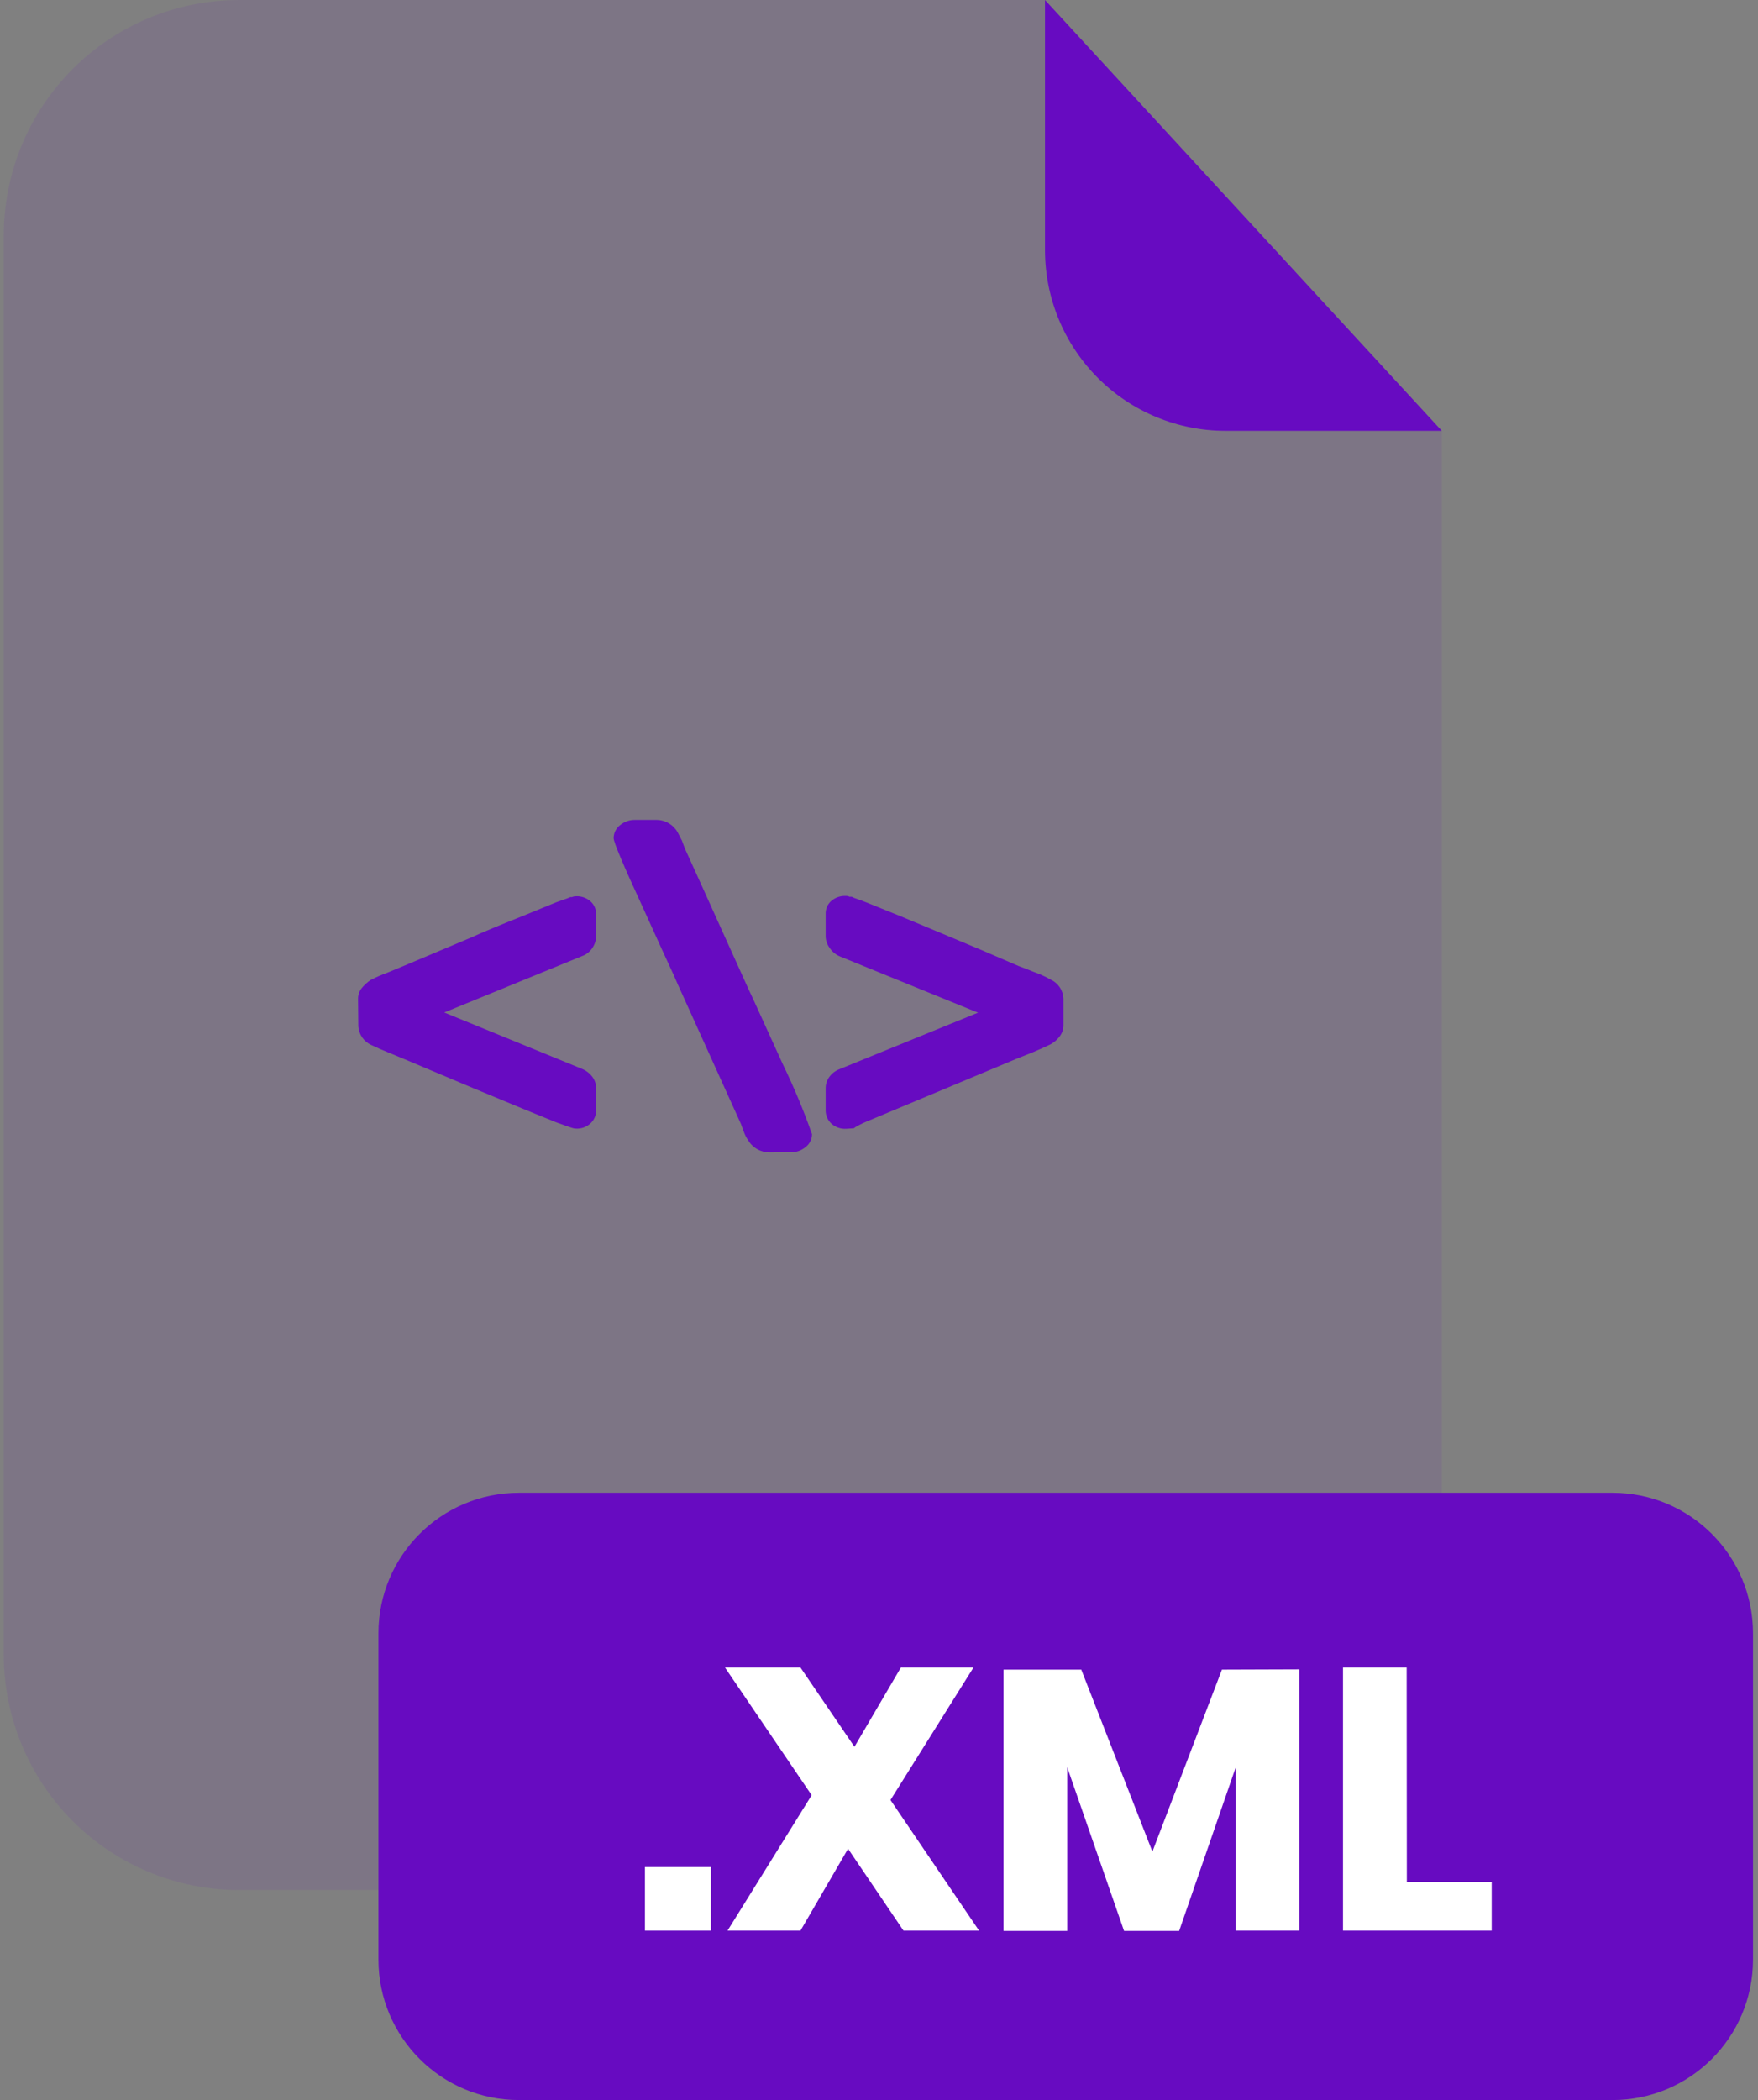 <svg width="201" height="240" viewBox="0 0 201 240" fill="none" xmlns="http://www.w3.org/2000/svg">
<rect x="0" y="0" width="201" height="240" fill="#808080" stroke="none"/>
<g id="XML">
<g id="Group" opacity="0.3">
<path id="Vector" opacity="0.3" d="M140.1 49.24C134.633 49.235 129.391 47.061 125.525 43.195C121.659 39.329 119.485 34.087 119.48 28.62V0H27.34C20.203 0 13.358 2.835 8.312 7.882C3.265 12.928 0.43 19.773 0.43 26.91V189.13C0.44 196.26 3.28 203.094 8.326 208.132C13.371 213.17 20.21 216 27.34 216H137.94C145.077 216 151.921 213.165 156.968 208.118C162.015 203.072 164.85 196.227 164.85 189.09V49.24H140.1Z" fill="#670BC1"/>
</g>
<path id="Vector_2" d="M164.851 49.24H140.101C134.633 49.235 129.392 47.061 125.526 43.195C121.66 39.329 119.486 34.087 119.48 28.62V0L164.851 49.24Z" fill="#670BC1"/>
<path id="Vector_3" d="M184.37 170.6H59.33C50.46 170.6 43.27 177.79 43.27 186.66V223.94C43.27 232.81 50.46 240 59.33 240H184.37C193.239 240 200.429 232.81 200.429 223.94V186.66C200.429 177.79 193.239 170.6 184.37 170.6Z" fill="#670BC1"/>
<path id="Vector_4" d="M81.268 213.37V220.64H73.738V213.37H81.268Z" fill="white"/>
<path id="Vector_5" d="M103.301 220.64L96.961 211.28L91.521 220.64H83.181L92.801 205.16L82.891 190.57H91.521L97.691 199.63L103.001 190.57H111.301L101.811 205.71L111.941 220.64H103.301Z" fill="white"/>
<path id="Vector_6" d="M148.558 190.78V220.64H141.278V202L134.818 220.67H128.518L122.018 201.96V220.67H114.738V190.81H123.628L131.758 211.61L139.708 190.81L148.558 190.78Z" fill="white"/>
<path id="Vector_7" d="M160.851 215.07H170.551V220.64H153.551V190.57H160.831L160.851 215.07Z" fill="white"/>
<path id="Vector_8" d="M40.938 114.19C40.925 113.76 41.055 113.338 41.309 112.99C41.612 112.6 41.977 112.263 42.389 111.99C43.012 111.667 43.657 111.387 44.319 111.15L46.249 110.35L53.968 107.1C55.042 106.6 57.042 105.767 59.968 104.6L63.639 103.1L64.959 102.63L65.189 102.53C65.251 102.517 65.316 102.517 65.378 102.53C65.526 102.465 65.687 102.431 65.849 102.43C66.158 102.413 66.468 102.458 66.76 102.563C67.052 102.668 67.32 102.83 67.549 103.04C67.742 103.222 67.896 103.442 68.001 103.687C68.106 103.931 68.159 104.194 68.159 104.46V107C68.149 107.471 68.003 107.93 67.739 108.32C67.46 108.756 67.045 109.086 66.559 109.26L50.789 115.71L66.559 122.16C67.028 122.354 67.436 122.672 67.739 123.08C68.013 123.454 68.161 123.906 68.159 124.37V126.91C68.159 127.179 68.105 127.445 68 127.692C67.895 127.94 67.742 128.163 67.549 128.35C67.324 128.567 67.057 128.735 66.764 128.843C66.472 128.951 66.16 128.998 65.849 128.98C65.688 128.978 65.528 128.948 65.378 128.89L64.959 128.75L63.639 128.28L59.999 126.8L53.999 124.31L46.279 121.06L44.349 120.26C43.729 120.01 43.078 119.73 42.419 119.41C42.009 119.219 41.658 118.922 41.403 118.549C41.148 118.176 40.998 117.741 40.968 117.29L40.938 114.19Z" fill="#670BC1"/>
<path id="Vector_9" d="M88.05 131.7C87.55 131.712 87.055 131.592 86.616 131.351C86.177 131.111 85.809 130.759 85.55 130.33C85.335 130.022 85.164 129.685 85.04 129.33L84.71 128.44L77.51 112.53L76.99 111.35C76.39 110.07 75.23 107.53 73.51 103.73C71.277 98.897 70.16 96.247 70.16 95.78C70.16 95.499 70.225 95.221 70.348 94.969C70.471 94.716 70.649 94.494 70.87 94.32C71.369 93.898 72.007 93.677 72.66 93.7H75C75.493 93.692 75.98 93.814 76.41 94.055C76.841 94.295 77.199 94.646 77.45 95.07L77.97 96.07L78.3 96.96L80.18 101.1L85.5 112.87L86.2 114.37L89.5 121.62C90.765 124.221 91.88 126.892 92.84 129.62C92.838 129.9 92.774 130.175 92.651 130.426C92.528 130.677 92.35 130.897 92.13 131.07C91.632 131.493 90.993 131.714 90.34 131.69L88.05 131.7Z" fill="#670BC1"/>
<path id="Vector_10" d="M96.759 129C96.439 129.021 96.119 128.976 95.818 128.867C95.517 128.759 95.242 128.59 95.009 128.37C94.624 127.989 94.405 127.472 94.399 126.93V124.39C94.394 123.929 94.534 123.478 94.799 123.1C95.098 122.68 95.516 122.36 95.999 122.18L111.819 115.73L95.999 109.29C95.518 109.08 95.111 108.732 94.829 108.29C94.556 107.911 94.406 107.457 94.399 106.99V104.41C94.395 104.146 94.447 103.885 94.55 103.642C94.653 103.399 94.806 103.181 94.999 103C95.469 102.577 96.087 102.358 96.719 102.39C96.865 102.388 97.009 102.422 97.139 102.49C97.225 102.475 97.313 102.475 97.399 102.49L97.609 102.59C97.549 102.59 97.969 102.71 98.879 103.06L102.599 104.56C102.405 104.473 104.405 105.307 108.599 107.06C110.885 108 113.505 109.113 116.459 110.4L117.209 110.68L118.289 111.11C118.925 111.336 119.541 111.617 120.129 111.95C120.549 112.142 120.907 112.446 121.165 112.829C121.423 113.212 121.569 113.659 121.589 114.12V117.22C121.58 117.645 121.44 118.057 121.189 118.4C120.909 118.788 120.547 119.109 120.129 119.34C119.559 119.62 118.889 119.92 118.129 120.24L116.129 121.04L98.709 128.33C98.209 128.58 97.909 128.74 97.819 128.8L97.629 128.94L96.759 129Z" fill="#670BC1"/>
</g>
</svg>
